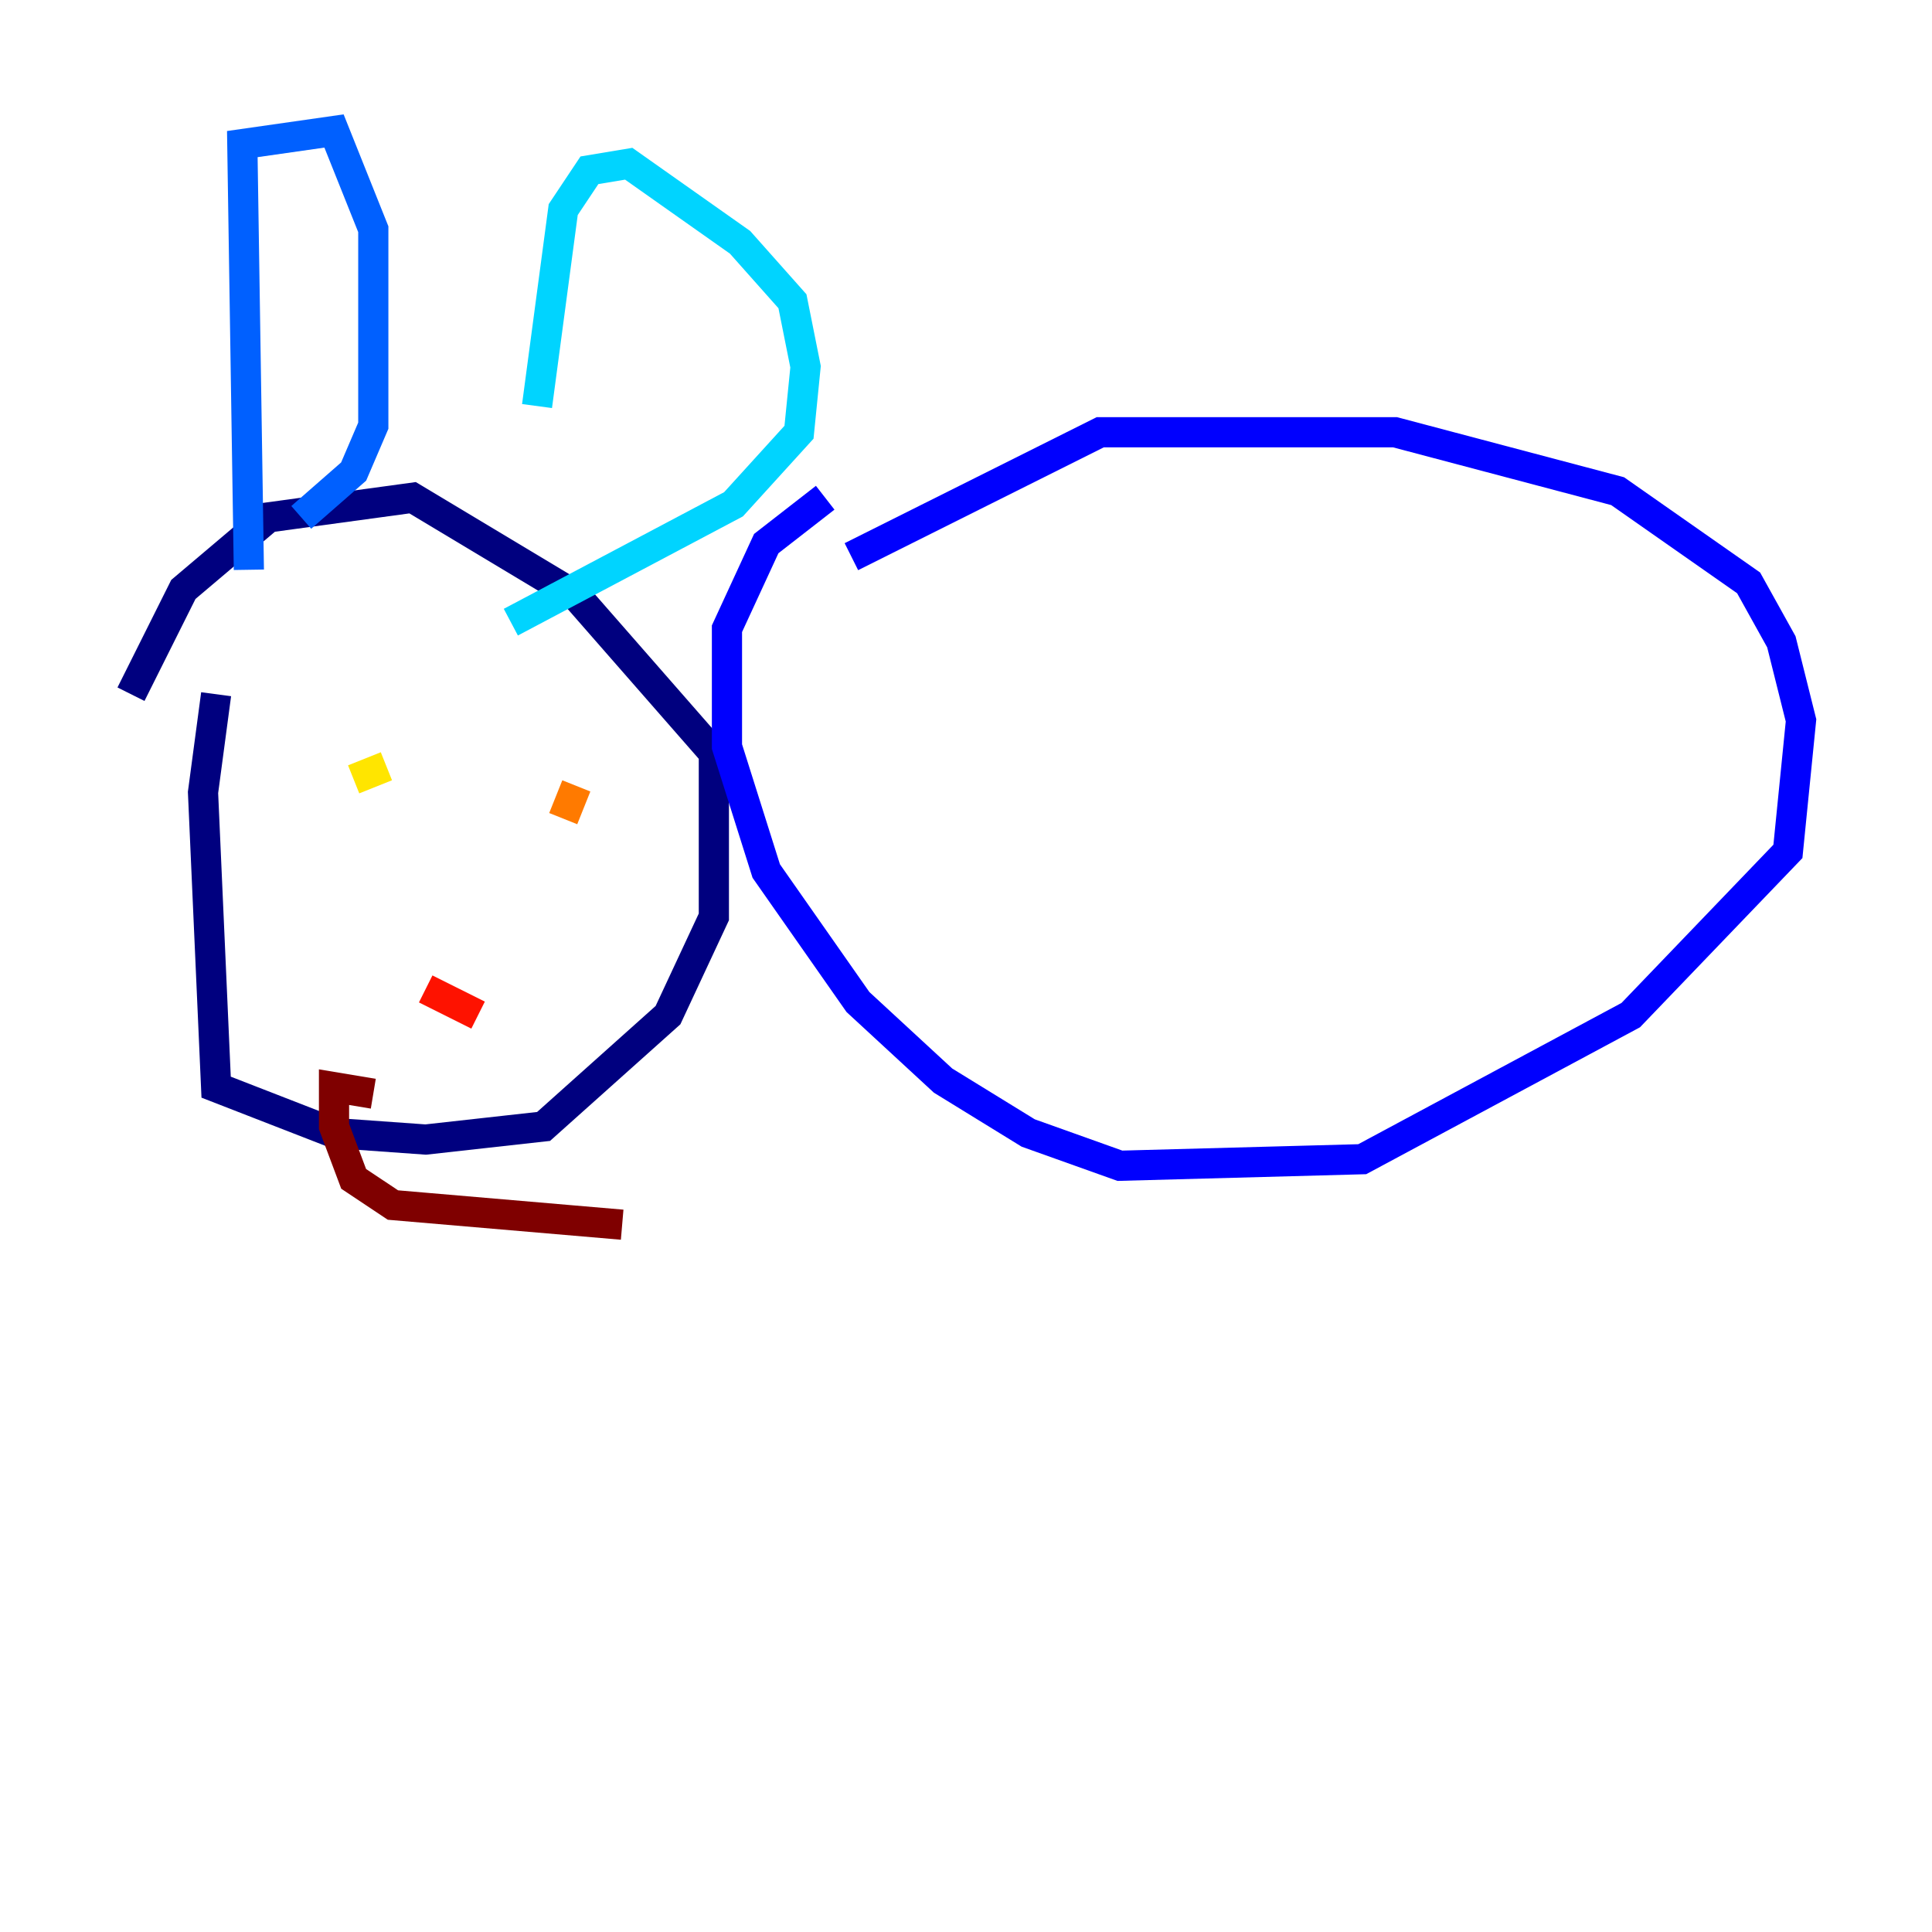 <?xml version="1.0" encoding="utf-8" ?>
<svg baseProfile="tiny" height="128" version="1.2" viewBox="0,0,128,128" width="128" xmlns="http://www.w3.org/2000/svg" xmlns:ev="http://www.w3.org/2001/xml-events" xmlns:xlink="http://www.w3.org/1999/xlink"><defs /><polyline fill="none" points="14.319,45.993 13.451,52.502 14.319,72.027 22.129,75.064 28.203,75.498 36.014,74.63 44.258,67.254 47.295,60.746 47.295,49.898 38.183,39.485 27.336,32.976 17.79,34.278 12.149,39.051 8.678,45.993" stroke="#00007f" stroke-width="2" /><polyline fill="none" points="54.671,32.976 50.766,36.014 48.163,41.654 48.163,49.464 50.766,57.709 56.841,66.386 62.481,71.593 68.122,75.064 74.197,77.234 90.251,76.8 108.041,67.254 118.454,56.407 119.322,47.729 118.02,42.522 115.851,38.617 107.173,32.542 92.42,28.637 72.895,28.637 56.407,36.881" stroke="#0000fe" stroke-width="2" /><polyline fill="none" points="16.488,37.749 16.054,9.546 22.129,8.678 24.732,15.186 24.732,28.203 23.43,31.241 19.959,34.278" stroke="#0060ff" stroke-width="2" /><polyline fill="none" points="35.58,26.902 37.315,13.885 39.051,11.281 41.654,10.848 49.031,16.054 52.502,19.959 53.37,24.298 52.936,28.637 48.597,33.41 33.844,41.22" stroke="#00d4ff" stroke-width="2" /><polyline fill="none" points="24.732,55.539 24.732,55.539" stroke="#4cffaa" stroke-width="2" /><polyline fill="none" points="32.976,55.973 32.976,55.973" stroke="#aaff4c" stroke-width="2" /><polyline fill="none" points="25.6,50.766 23.43,51.634" stroke="#ffe500" stroke-width="2" /><polyline fill="none" points="37.315,54.237 38.183,52.068" stroke="#ff7a00" stroke-width="2" /><polyline fill="none" points="28.203,65.519 31.675,67.254" stroke="#fe1200" stroke-width="2" /><polyline fill="none" points="24.732,72.461 22.129,72.027 22.129,74.63 23.43,78.102 26.034,79.837 41.22,81.139" stroke="#7f0000" stroke-width="2" /></svg>